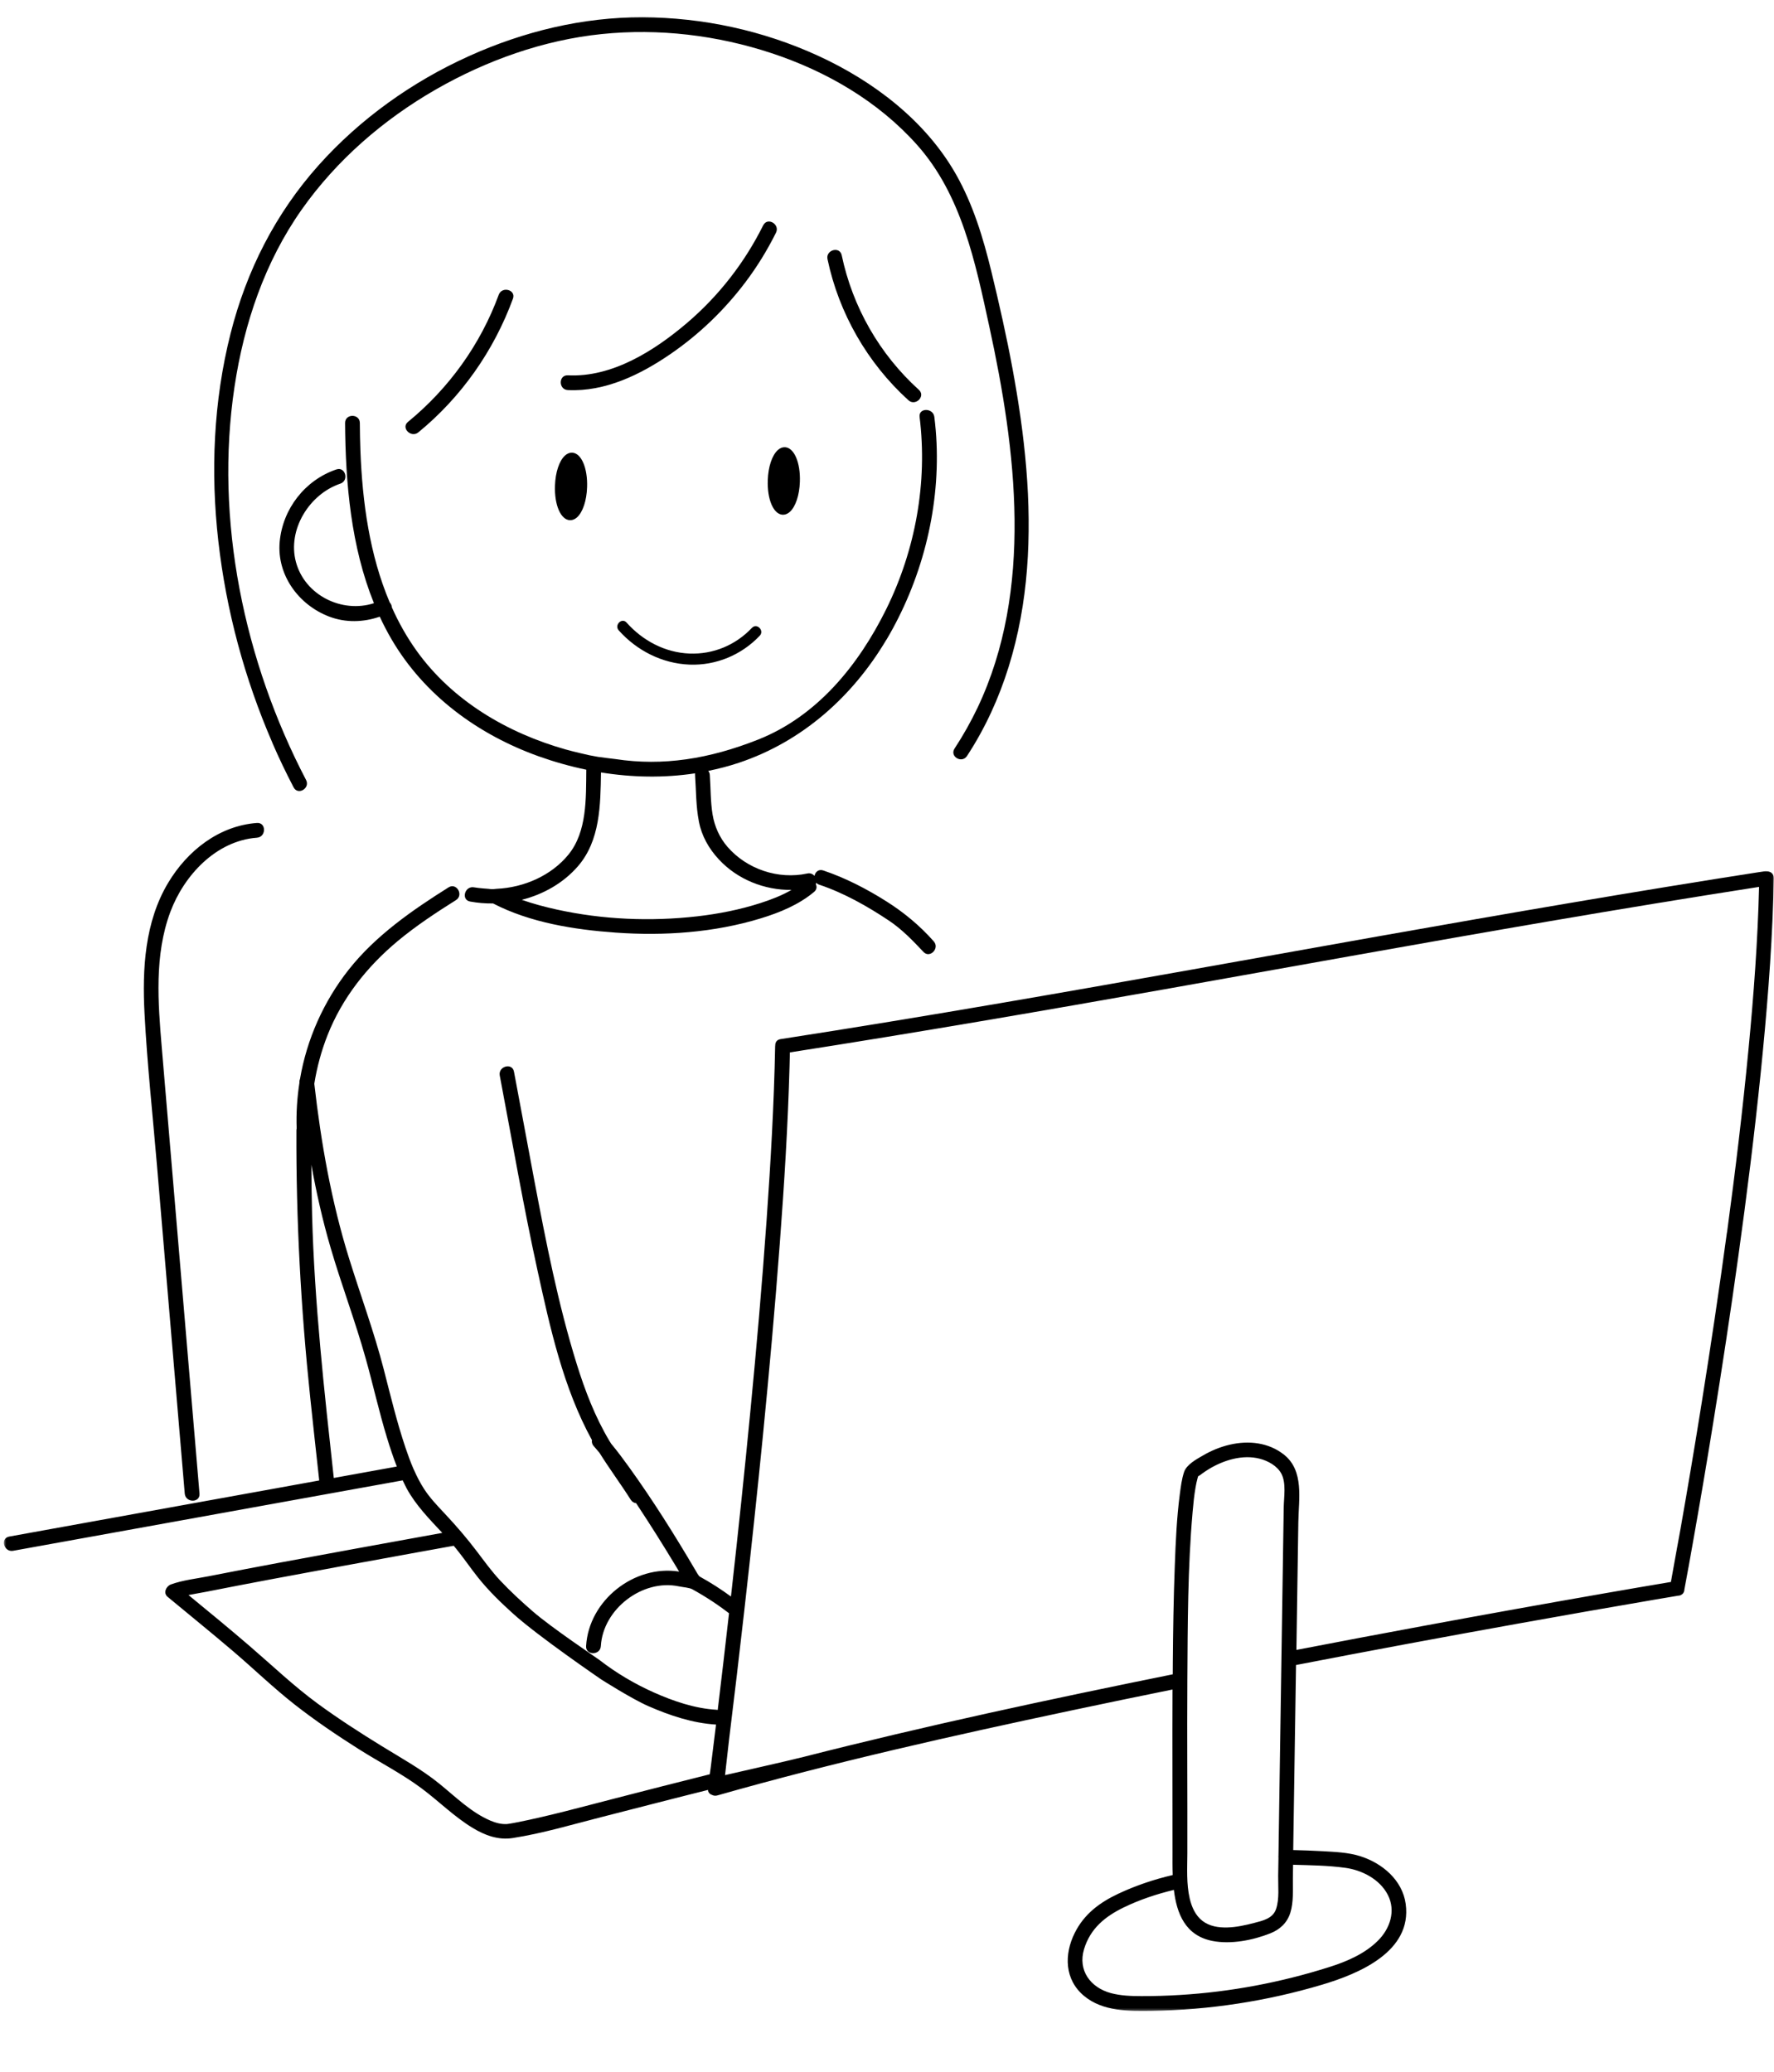 <svg width="709" height="828" viewBox="0 0 709 828" fill="none" xmlns="http://www.w3.org/2000/svg">
<path d="M228.7 180.92C227.717 180.861 226.696 181.254 225.792 182.079C223.513 184.163 221.98 188.742 221.803 194.068C221.527 201.752 224.063 207.688 227.717 207.904C227.776 207.904 227.835 207.904 227.914 207.904C228.857 207.904 229.801 207.511 230.645 206.744C232.925 204.661 234.458 200.082 234.634 194.756C234.91 187.071 232.355 181.136 228.72 180.92H228.7Z" fill="black"/>
<path d="M313.746 178.739C312.763 178.68 311.741 179.073 310.838 179.898C308.558 181.981 307.025 186.56 306.849 191.886C306.574 199.571 309.109 205.506 312.763 205.722C312.822 205.722 312.881 205.722 312.96 205.722C313.903 205.722 314.846 205.329 315.691 204.563C317.97 202.479 319.503 197.9 319.68 192.574C319.955 184.89 317.401 178.955 313.766 178.739H313.746Z" fill="black"/>
<path d="M300.501 250.945C293.997 257.843 285.037 261.577 275.546 261.204C265.78 260.811 256.859 256.054 250.414 248.822C248.507 246.7 245.403 249.824 247.289 251.947C254.521 260.044 264.66 265.194 275.566 265.626C286.157 266.038 296.395 261.754 303.646 254.07C305.591 252.006 302.486 248.862 300.521 250.945H300.501Z" fill="black"/>
<path d="M354.244 255.74C368.176 232.255 375.486 204.425 374.307 177.107C374.15 173.609 373.855 170.13 373.423 166.652C372.971 162.937 367.056 162.897 367.528 166.652C370.77 192.85 365.857 219.853 354.186 243.476C343.083 265.941 326.519 286.282 302.977 295.597C283.465 303.321 265.014 306.269 245.972 303.38C245.265 303.282 239.723 302.634 239.016 302.496L235.42 301.828C235.42 301.828 229.133 300.413 226.047 299.528C202.723 292.924 180.833 280.072 166.527 260.143C162.598 254.66 159.336 248.842 156.624 242.769C156.584 242.061 156.27 241.334 155.759 240.765C147.703 221.819 144.834 200.672 144.048 180.213C143.91 176.498 143.831 172.764 143.812 169.049C143.792 165.256 137.897 165.256 137.917 169.049C138.074 193.204 140.294 218.477 149.452 241.079C136.738 245.206 121.843 237.954 118.267 224.59C114.808 211.638 123.671 197.468 136.011 193.301C139.587 192.103 138.054 186.403 134.439 187.622C121.902 191.867 112.981 203.364 111.783 216.532C110.584 229.798 119.328 241.747 131.491 246.405C138.113 248.94 145.207 248.743 151.77 246.464C153.185 249.51 154.737 252.517 156.447 255.445C169.592 277.949 191.07 293.612 215.357 302.3C221.528 304.5 227.875 306.289 234.32 307.625C234.202 319.103 234.634 332.369 227.227 341.507C220.388 349.939 209.424 354.715 198.537 355.226H198.498C196.69 355.521 195.295 355.246 195.295 355.246C195.295 355.246 191.365 354.99 189.459 354.636C185.745 353.948 184.153 359.628 187.887 360.316C190.894 360.867 193.978 361.122 197.064 361.082C211.939 368.786 229.564 371.557 246.071 372.737C265.367 374.112 285.43 372.737 304 367.057C311.584 364.738 319.228 361.613 325.359 356.464C326.479 355.521 326.538 354.341 326.047 353.378C326.125 353.201 326.185 353.025 326.223 352.828C326.538 353.162 326.93 353.437 327.461 353.594C337.365 356.916 346.778 362.262 355.364 368C360.532 371.46 364.836 375.96 369.1 380.48C371.616 383.153 375.663 379.026 373.187 376.235C367.724 370.045 361.358 364.738 354.362 360.316C346.463 355.304 337.915 350.882 329.034 347.895C327.127 347.246 325.811 348.543 325.516 350.076C324.867 349.31 323.885 348.839 322.627 349.114C311.053 351.61 298.497 347.404 290.735 338.442C287.572 334.786 285.567 330.266 284.782 325.49C283.937 320.302 284.055 314.956 283.681 309.728C283.642 309.06 283.406 308.529 283.072 308.097C287.199 307.251 291.286 306.21 295.314 304.854C320.604 296.403 340.745 278.42 354.244 255.682V255.74ZM279.299 328.301C280.419 334.078 283.288 339.169 287.277 343.453C294.705 351.491 305.512 355.776 316.32 355.677C312.409 357.938 308.086 359.589 303.862 360.944C295.687 363.578 287.159 365.249 278.631 366.231C260.023 368.354 240.844 367.549 222.53 363.519C217.814 362.478 213.118 361.239 208.539 359.628C217.165 357.446 225.163 352.926 230.999 346.185C239.881 335.906 239.98 321.775 240.195 308.726C252.654 310.731 265.367 310.966 277.806 309.079C277.767 309.296 277.767 309.532 277.786 309.767C278.219 315.939 278.12 322.208 279.319 328.301H279.299Z" fill="black"/>
<mask id="mask0_193_667" style="mask-type:luminance" maskUnits="userSpaceOnUse" x="1" y="347" width="708" height="457">
<path d="M1.483 347.964H708.963V803.722H1.483V347.964Z" fill="white"/>
</mask>
<g mask="url(#mask0_193_667)">
<path d="M706.217 348.209C705.922 348.17 705.588 348.151 705.254 348.209C653.849 356.189 602.582 365.053 551.354 374.132C500.736 383.113 450.176 392.311 399.499 400.979C370.358 405.971 341.177 410.786 311.958 415.306C310.445 415.542 309.816 416.622 309.836 417.782C309.836 417.9 309.796 418.018 309.796 418.156C309.344 441.346 308.008 464.538 306.377 487.689C304.569 513.298 302.329 538.867 299.853 564.436C297.554 588.315 295.039 612.193 292.367 636.033C292.288 636.721 292.209 637.389 292.13 638.077C288.161 635.168 284.034 632.515 279.711 630.136C279.181 629.842 278.316 628.211 277.767 627.287C269.572 613.373 260.926 599.596 251.494 586.487C249.175 583.283 246.818 580.079 244.283 577.034C244.046 576.66 243.811 576.287 243.575 575.913C237.838 566.302 233.829 555.867 230.508 545.195C223.021 521.119 218.188 496.239 213.491 471.495C210.76 457.109 208.166 442.683 205.415 428.296C204.708 424.582 199.028 426.154 199.736 429.869C204.668 455.831 209.148 481.871 214.808 507.696C219.838 530.671 225.143 554.786 236.58 575.559C236.442 576.365 236.619 577.23 237.327 577.996C238.113 578.861 238.84 579.785 239.606 580.669C243.575 587.037 248.075 593.07 252.083 599.399C252.634 600.264 253.4 600.677 254.206 600.755C254.422 601.089 254.658 601.423 254.874 601.757C259.983 609.481 264.915 617.343 269.71 625.263C270.279 626.206 270.85 627.169 271.419 628.112C253.498 625.282 235.303 639.61 234.241 657.888C234.025 661.68 239.92 661.661 240.136 657.888C240.982 643.089 256.78 630.982 271.282 634.008C273.168 634.401 275.448 634.5 276.744 635.207C279.555 636.76 282.305 638.431 284.978 640.199C286.314 641.083 287.631 642.008 288.928 642.951C289.576 643.423 290.224 643.914 290.854 644.385C291.128 644.601 291.168 644.621 290.971 644.484C291.109 644.582 291.227 644.68 291.364 644.779C289.91 657.671 288.397 670.544 286.845 683.417C286.687 683.377 286.531 683.358 286.353 683.339C277.767 682.847 269.179 679.918 261.359 676.44C253.656 673.001 246.326 668.677 239.664 663.508C238.486 662.604 220.447 650.556 212.921 644.012C208.421 640.101 204.02 636.053 199.933 631.709C196.493 628.034 193.625 624.045 190.598 620.055C186.609 614.788 182.326 609.815 177.807 605C174.682 601.679 171.813 598.652 169.553 595.193C167.982 592.776 166.665 590.22 165.506 587.607C165.427 587.41 165.348 587.214 165.23 587.018C164.052 584.285 163.029 581.495 162.086 578.684C158.609 568.386 156.093 557.832 153.381 547.317C149.511 532.303 144.126 517.798 139.528 502.999C132.435 480.221 128.308 456.794 125.616 433.132C126.677 426.528 128.426 420.023 130.902 413.734C136.777 398.837 146.7 386.317 158.943 376.117C166.233 370.044 174.191 364.797 182.228 359.746C185.431 357.741 182.483 352.632 179.261 354.656C164.68 363.834 150.139 373.896 139.37 387.536C129.369 400.192 122.61 415.345 119.898 431.245V431.284C119.72 431.658 119.642 432.129 119.682 432.66C118.738 438.753 118.345 444.884 118.562 451.016C118.503 451.252 118.463 451.508 118.463 451.783C118.306 487.532 120.251 523.026 123.985 558.579C125.145 569.624 126.362 580.65 127.581 591.695C121.214 592.854 114.867 593.994 108.5 595.154C80.067 600.303 51.653 605.432 23.219 610.582C16.715 611.761 10.191 612.94 3.687 614.119C-0.046 614.788 1.545 620.468 5.259 619.799C23.101 616.576 40.943 613.353 58.786 610.13C87.22 604.981 115.634 599.851 144.068 594.702C149.687 593.68 155.327 592.658 160.947 591.655C161.478 592.756 161.988 593.857 162.558 594.938C166.213 601.62 171.577 607.084 176.765 612.645C164.916 614.788 153.067 616.93 141.218 619.112C121.961 622.649 102.684 626.167 83.466 629.96C78.515 630.942 73.032 631.513 68.277 633.262C66.41 633.95 65.113 636.642 66.98 638.195C75.705 645.427 84.507 652.561 93.135 659.912C101.427 666.987 109.286 674.612 117.874 681.334C126.068 687.741 134.694 693.578 143.497 699.14C151.77 704.368 160.672 708.927 168.512 714.765C175.389 719.894 181.52 726.085 188.889 730.546C193.802 733.533 199.127 735.499 204.884 734.614C216.772 732.767 228.523 729.249 240.176 726.281C254.442 722.645 268.688 718.931 282.954 715.374C283.032 716.455 283.74 717.123 284.644 717.398C285.214 717.692 285.901 717.81 286.707 717.575C333.278 704.308 380.595 693.715 427.933 683.673C441.471 680.803 455.049 677.993 468.608 675.242C468.51 696.919 468.647 718.597 468.608 740.274C468.608 743.104 468.569 746.23 468.686 749.394C461.239 751.123 453.89 753.6 446.953 756.861C439.447 760.399 433.317 764.959 429.544 772.506C425.24 781.114 425.417 791.196 433.277 797.721C440.764 803.932 451.12 803.813 460.315 803.676C483.286 803.323 506.238 799.805 528.246 793.26C542.964 788.897 564.422 780.033 561.808 760.95C560.492 751.379 552.396 744.618 543.592 741.847C538.778 740.333 533.571 740.157 528.561 739.862C524.65 739.626 520.739 739.527 516.849 739.41C516.869 738.034 516.888 736.639 516.908 735.263C517.262 711.994 517.615 688.723 517.969 665.454C547.405 659.755 576.88 654.271 606.394 648.965C624.787 645.663 643.179 642.42 661.611 639.276C664.637 638.765 667.663 638.234 670.709 637.743C671.22 637.743 671.692 637.585 672.104 637.291C672.831 636.838 673.185 636.072 673.185 635.266C674.344 629.174 675.425 623.081 676.506 616.989C679.355 600.991 682.067 584.973 684.66 568.917C688.256 546.728 691.636 524.5 694.721 502.233C698.121 477.764 701.206 453.237 703.702 428.65C706.059 405.46 707.985 382.19 708.732 358.881C708.811 356.268 708.889 353.653 708.928 351.039C708.967 349.192 707.592 348.248 706.158 348.209H706.217ZM133.397 590.653C129.566 555.709 125.675 520.805 124.732 485.645C124.555 478.944 124.477 472.222 124.437 465.52C126.441 476.703 128.937 487.788 132.139 498.715C136.483 513.573 142.004 528.077 146.17 542.994C149.137 553.567 151.495 564.278 154.717 574.793C155.877 578.586 157.135 582.399 158.589 586.133C150.198 587.646 141.808 589.16 133.417 590.692L133.397 590.653ZM203.017 728.973C202.86 728.993 202.703 729.013 203.017 728.973ZM206.712 728.305C205.847 728.482 204.983 728.659 204.098 728.797C203.764 728.856 203.43 728.915 203.076 728.954C203.076 728.954 203.076 728.954 203.057 728.954C202.92 728.954 202.762 728.993 202.625 729.013C200.345 729.151 198.125 728.542 196.022 727.657C188.319 724.394 182.051 718.125 175.626 712.917C168.434 707.079 160.318 702.638 152.458 697.784C143.812 692.458 135.264 686.954 127.07 680.96C117.442 673.905 108.855 665.69 99.815 657.907C91.759 650.969 83.545 644.228 75.332 637.488C77.689 637.016 80.087 636.642 82.385 636.19C90.973 634.48 99.599 632.849 108.206 631.217C127.64 627.562 147.093 624.005 166.547 620.468C171.479 619.583 176.392 618.679 181.324 617.794C181.638 618.168 181.952 618.521 182.248 618.895C185.332 622.669 188.044 626.717 191.09 630.53C195.295 635.797 200.168 640.514 205.179 645.034C215.22 654.094 240.254 671.193 240.254 671.193C240.254 671.193 252.476 678.995 259.158 681.904C267.705 685.638 276.784 688.685 286.157 689.254C286.118 689.549 286.079 689.844 286.059 690.138C285.391 695.642 284.703 701.164 284.016 706.667C283.917 707.473 283.779 708.298 283.662 709.124C270.967 712.288 258.293 715.55 245.619 718.813C232.709 722.134 219.799 725.692 206.712 728.325V728.305ZM537.639 746.505C544.379 747.428 551.453 751.084 554.656 757.314C557.957 763.721 555.54 770.816 550.706 775.631C545.38 780.917 538.248 783.964 531.213 786.184C511.878 792.317 491.795 796.109 471.536 797.328C466.427 797.643 461.298 797.799 456.17 797.78C452.082 797.78 447.936 797.643 443.966 796.581C435.773 794.36 430.703 787.443 433.258 779.011C435.753 770.776 441.629 765.981 449.056 762.365C455.423 759.26 462.261 756.999 469.158 755.329C470.278 764.822 473.756 773.606 484.544 775.729C491.952 777.183 500.736 775.454 507.672 772.703C511.543 771.17 514.413 768.516 515.689 764.487C517.065 760.124 516.652 755.171 516.711 750.671C516.731 748.882 516.77 747.074 516.79 745.286C523.726 745.483 530.742 745.562 537.619 746.505H537.639ZM474.542 671.507C474.68 649.122 474.68 626.56 476.645 604.234C476.96 600.696 477.254 597.669 477.824 594.427C478.04 593.188 478.295 591.951 478.629 590.751C478.689 590.536 478.748 590.299 478.826 590.083C478.826 590.064 478.826 590.064 478.846 590.024C479.082 589.906 479.494 589.67 479.612 589.572C479.868 589.356 480.143 589.16 480.418 588.963C481.282 588.334 482.186 587.745 483.09 587.174C489.025 583.578 496.59 581.22 503.487 583.008C506.788 583.854 510.463 585.878 512.113 588.983C514.117 592.756 513.115 598.338 513.056 602.445C512.467 641.83 511.858 681.216 511.268 720.601C511.19 725.475 511.111 730.369 511.052 735.243C511.013 737.386 510.993 739.528 510.954 741.689C510.914 741.945 510.914 742.2 510.954 742.456C510.914 744.873 510.875 747.291 510.836 749.708C510.777 753.934 511.367 758.867 510.011 762.934C508.733 766.786 504.666 767.652 501.168 768.555C497.69 769.46 494.134 770.245 490.537 770.344C487.059 770.442 483.444 769.911 480.614 767.75C477.765 765.568 476.292 762.207 475.486 758.788C474.11 752.912 474.522 746.701 474.542 740.707C474.601 717.653 474.405 694.6 474.542 671.527V671.507ZM478.904 589.906C479.141 589.73 479.042 589.611 478.904 589.906ZM690.182 492.642C687.116 515.263 683.737 537.845 680.141 560.387C677.449 577.269 674.62 594.132 671.652 610.955C670.394 618.07 669.019 625.165 667.801 632.259C658.998 633.733 650.194 635.247 641.411 636.78C617.418 640.966 593.445 645.27 569.491 649.712C552.356 652.876 535.241 656.119 518.126 659.42C518.382 642.381 518.637 625.322 518.892 608.282C519.03 599.124 521.27 587.803 513.155 581.377C506.985 576.483 499.007 575.658 491.52 577.387C487.767 578.252 484.092 579.765 480.771 581.711C478.158 583.224 474.228 585.327 473.226 588.334C472.283 591.145 471.929 594.191 471.536 597.099C470.278 606.671 469.865 616.341 469.512 625.97C469.021 638.922 468.824 651.874 468.726 664.825C468.726 666.279 468.726 667.734 468.706 669.169C419.306 679.172 369.984 689.726 321.134 702.186C314.374 703.915 292.327 708.829 289.773 709.458C290.303 705.233 290.893 699.12 291.423 694.895C293.525 677.855 295.53 660.815 297.456 643.757C300.108 620.389 302.604 597.021 304.923 573.614C307.438 548.045 309.757 522.456 311.663 496.848C313.432 473.283 314.905 449.68 315.554 426.057C315.613 424.248 315.632 422.44 315.691 420.612C366.388 412.711 416.948 403.985 467.468 395.024C518.087 386.042 568.646 376.844 619.324 368.177C647.188 363.401 675.091 358.822 703.034 354.459C702.503 376.058 700.892 397.637 698.828 419.138C696.49 443.686 693.523 468.173 690.222 492.602L690.182 492.642Z" fill="black"/>
</g>
<path d="M305.021 90.043C297.593 104.999 287.218 118.304 274.505 129.133C261.497 140.198 244.656 150.889 226.952 150.005C223.159 149.828 223.179 155.724 226.952 155.901C241.905 156.628 255.994 149.711 268.02 141.456C279.456 133.594 289.497 123.925 297.868 112.86C302.565 106.65 306.652 99.988 310.13 93.01C311.82 89.63 306.731 86.623 305.041 90.043H305.021Z" fill="black"/>
<path d="M167.215 172.783C184.37 158.731 197.378 140.179 205.002 119.385C206.318 115.808 200.62 114.275 199.324 117.813C192.053 137.663 179.398 155.233 163.049 168.617C160.121 171.014 164.307 175.181 167.215 172.783Z" fill="black"/>
<path d="M108.835 296.855C111.448 302.909 114.298 308.844 117.343 314.68C119.092 318.022 124.064 315.054 122.314 311.713C97.614 264.427 85.687 207.943 93.724 154.584C97.536 129.232 105.828 104.724 120.546 83.813C134.537 63.943 153.322 47.749 174.112 35.8C194.43 24.126 217.264 15.989 240.51 13.611C263.323 11.272 286.628 14.063 308.44 21.276C330.193 28.468 350.885 40.418 366.428 57.811C384.329 77.819 389.792 104.822 395.392 130.529C406.16 179.917 413.096 235.674 390.676 282.881C387.984 288.522 384.918 293.966 381.499 299.174C379.436 302.338 384.407 305.286 386.471 302.142C401.032 279.953 408.38 253.991 410.444 227.498C412.546 200.651 409.52 173.609 404.647 147.254C402.249 134.283 399.341 121.429 396.237 108.615C392.955 95.133 388.927 81.768 382.069 69.682C369.827 48.122 348.978 32.399 327.068 22.337C305.041 12.215 280.891 6.987 256.799 6.909C232.807 6.831 209.207 12.588 187.317 22.474C164.779 32.655 143.969 47.434 127.306 66.085C110.151 85.286 98.519 108.124 92.151 133.3C85.313 160.284 84.115 188.663 87.259 216.296C90.422 244.105 97.772 271.286 108.855 296.855H108.835Z" fill="black"/>
<path d="M62.716 465.54C64.465 486.215 66.214 506.891 67.963 527.586C69.928 550.698 71.873 573.83 73.838 596.943C74.152 600.696 80.047 600.736 79.733 596.943C76.373 557.203 73.013 517.484 69.652 477.744C67.982 458.072 66.312 438.419 64.661 418.745C63.148 400.742 61.635 381.738 68.081 364.462C73.563 349.821 86.355 336.024 102.684 334.805C106.437 334.531 106.477 328.635 102.684 328.91C87.455 330.05 74.86 340.034 67.196 352.847C57.843 368.472 56.821 387.34 57.764 405.086C58.825 425.27 61.006 445.415 62.716 465.54Z" fill="black"/>
<path d="M330.723 103.565C335.243 125.183 346.699 145.131 363.067 159.97C365.877 162.505 370.063 158.358 367.234 155.803C351.533 141.594 340.745 122.726 336.402 102.012C335.636 98.297 329.937 99.869 330.723 103.584V103.565Z" fill="black"/>
</svg>
